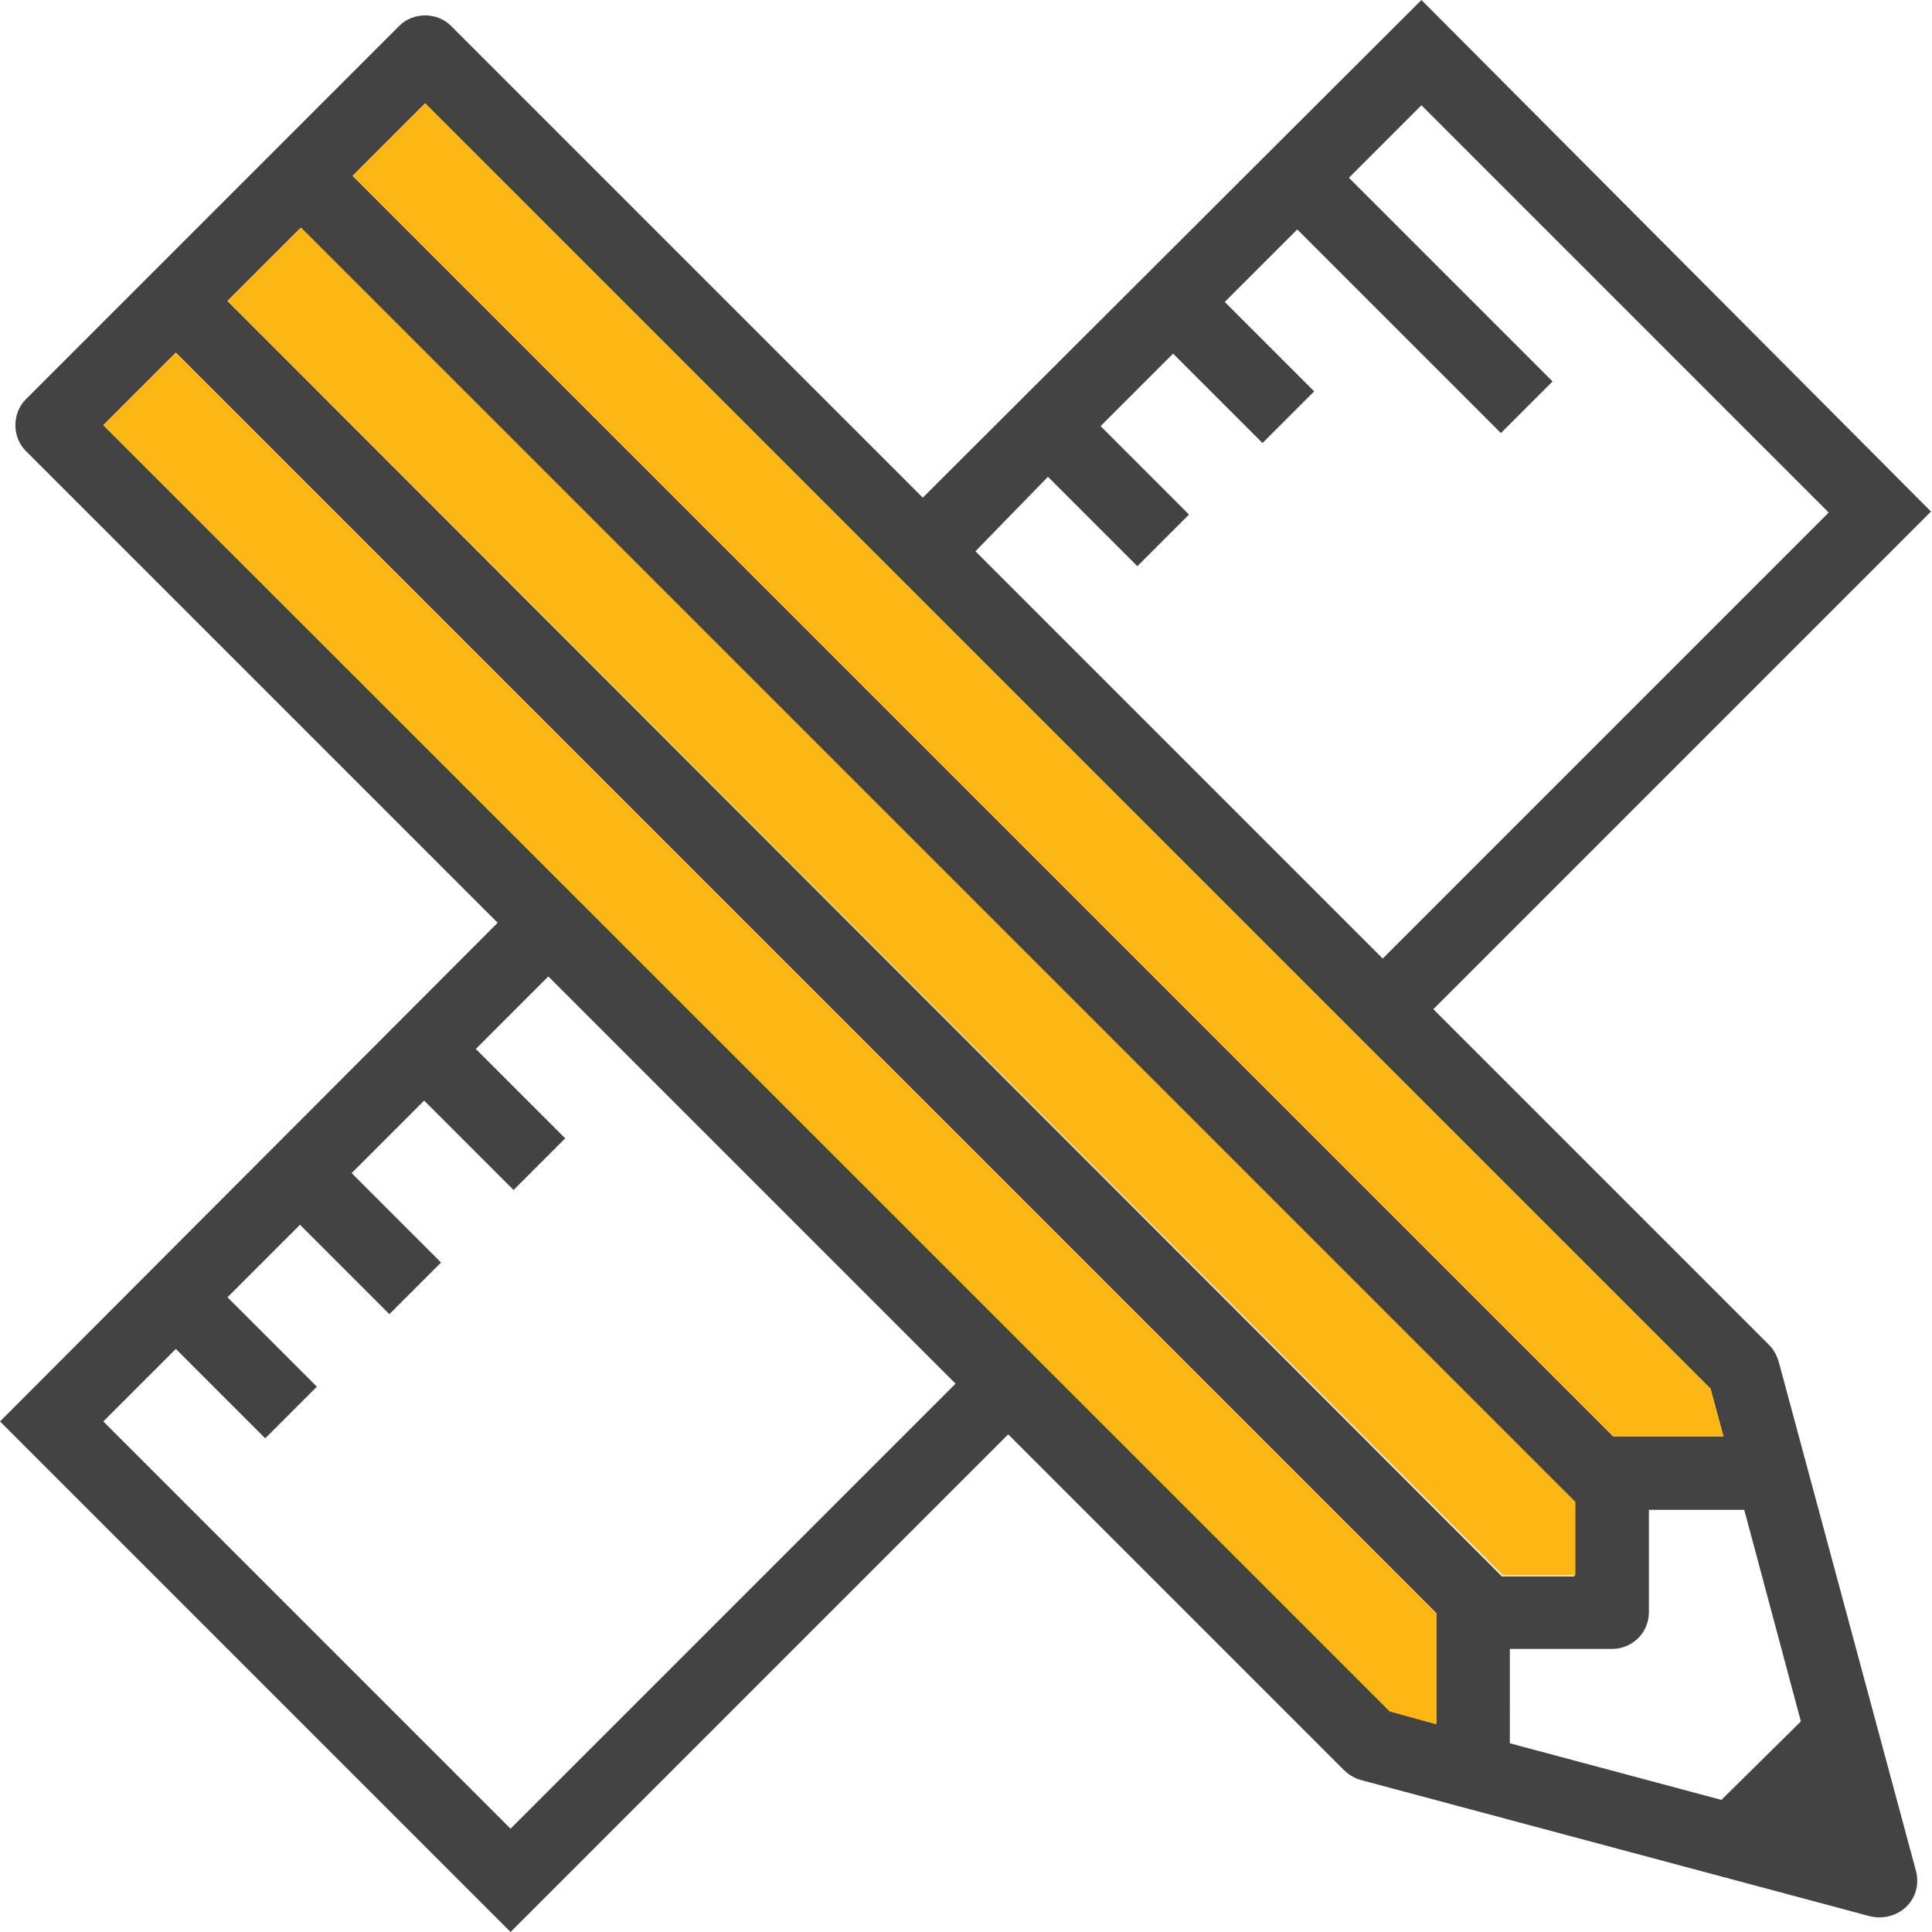 <svg xmlns="http://www.w3.org/2000/svg" viewBox="0 0 194.5 194.5"><style type="text/css">
	.st0{fill:#434343;}
	.st1{fill:#fcb715;}
</style><path class="st0" d="M179.1 137.2c-0.2-0.7-0.5-1.3-1-1.8l-33.8-33.8 50.1-50.1L143.1 0 92.9 50.1 45.4 2.6c-1.4-1.4-3.8-1.4-5.2 0L2.6 40.2c-1.4 1.4-1.4 3.8 0 5.2l47.5 47.5L0 143.1l51.4 51.4 50.1-50.1 33.8 33.8c0.4 0.4 1 0.8 1.7 1l51.2 13.7c2.8 0.7 5.4-1.6 4.7-4.5L179.1 137.2zM105.5 48l9 9 5.2-5.2 -8.9-8.9 7.3-7.3 9 9 5.2-5.2 -9-9 7.3-7.3 20.5 20.5 5.2-5.2 -20.5-20.5 7.3-7.3 41 41 -44.9 44.9 -41-41L105.5 48zM42.8 10.4l129.4 129.4 1.3 4.8 -11.1 0L35.5 17.7 42.8 10.4zM51.4 184.1l-41-41 7.3-7.3 9 9 5.2-5.2 -9-9 7.3-7.3 9 9 5.2-5.2 -9-9 7.3-7.3 9 9 5.2-5.2 -9-9 7.3-7.3 41 41L51.4 184.1zM144.6 173.5l-4.7-1.3L10.4 42.8l7.3-7.3 126.9 126.9V173.5zM22.9 30.3l7.3-7.3 128.3 128.3v7.4l-7.3 0L22.9 30.3zM173.3 181.2l-21.3-5.7V166l10.3 0c2 0 3.7-1.6 3.7-3.7V152l9.6 0 5.7 21.3L173.3 181.2z"/><path class="st1" d="M162.4 144.6L35.5 17.7l7.3-7.3 129.4 129.4 1.3 4.8L162.4 144.6 162.4 144.6zM30.3 22.9l128.3 128.3v7.4l-7.3 0L22.9 30.3 30.3 22.9 30.3 22.9zM17.7 35.5l126.9 126.9v11.2l-4.7-1.3L10.4 42.8 17.7 35.5 17.7 35.5z"/></svg>
